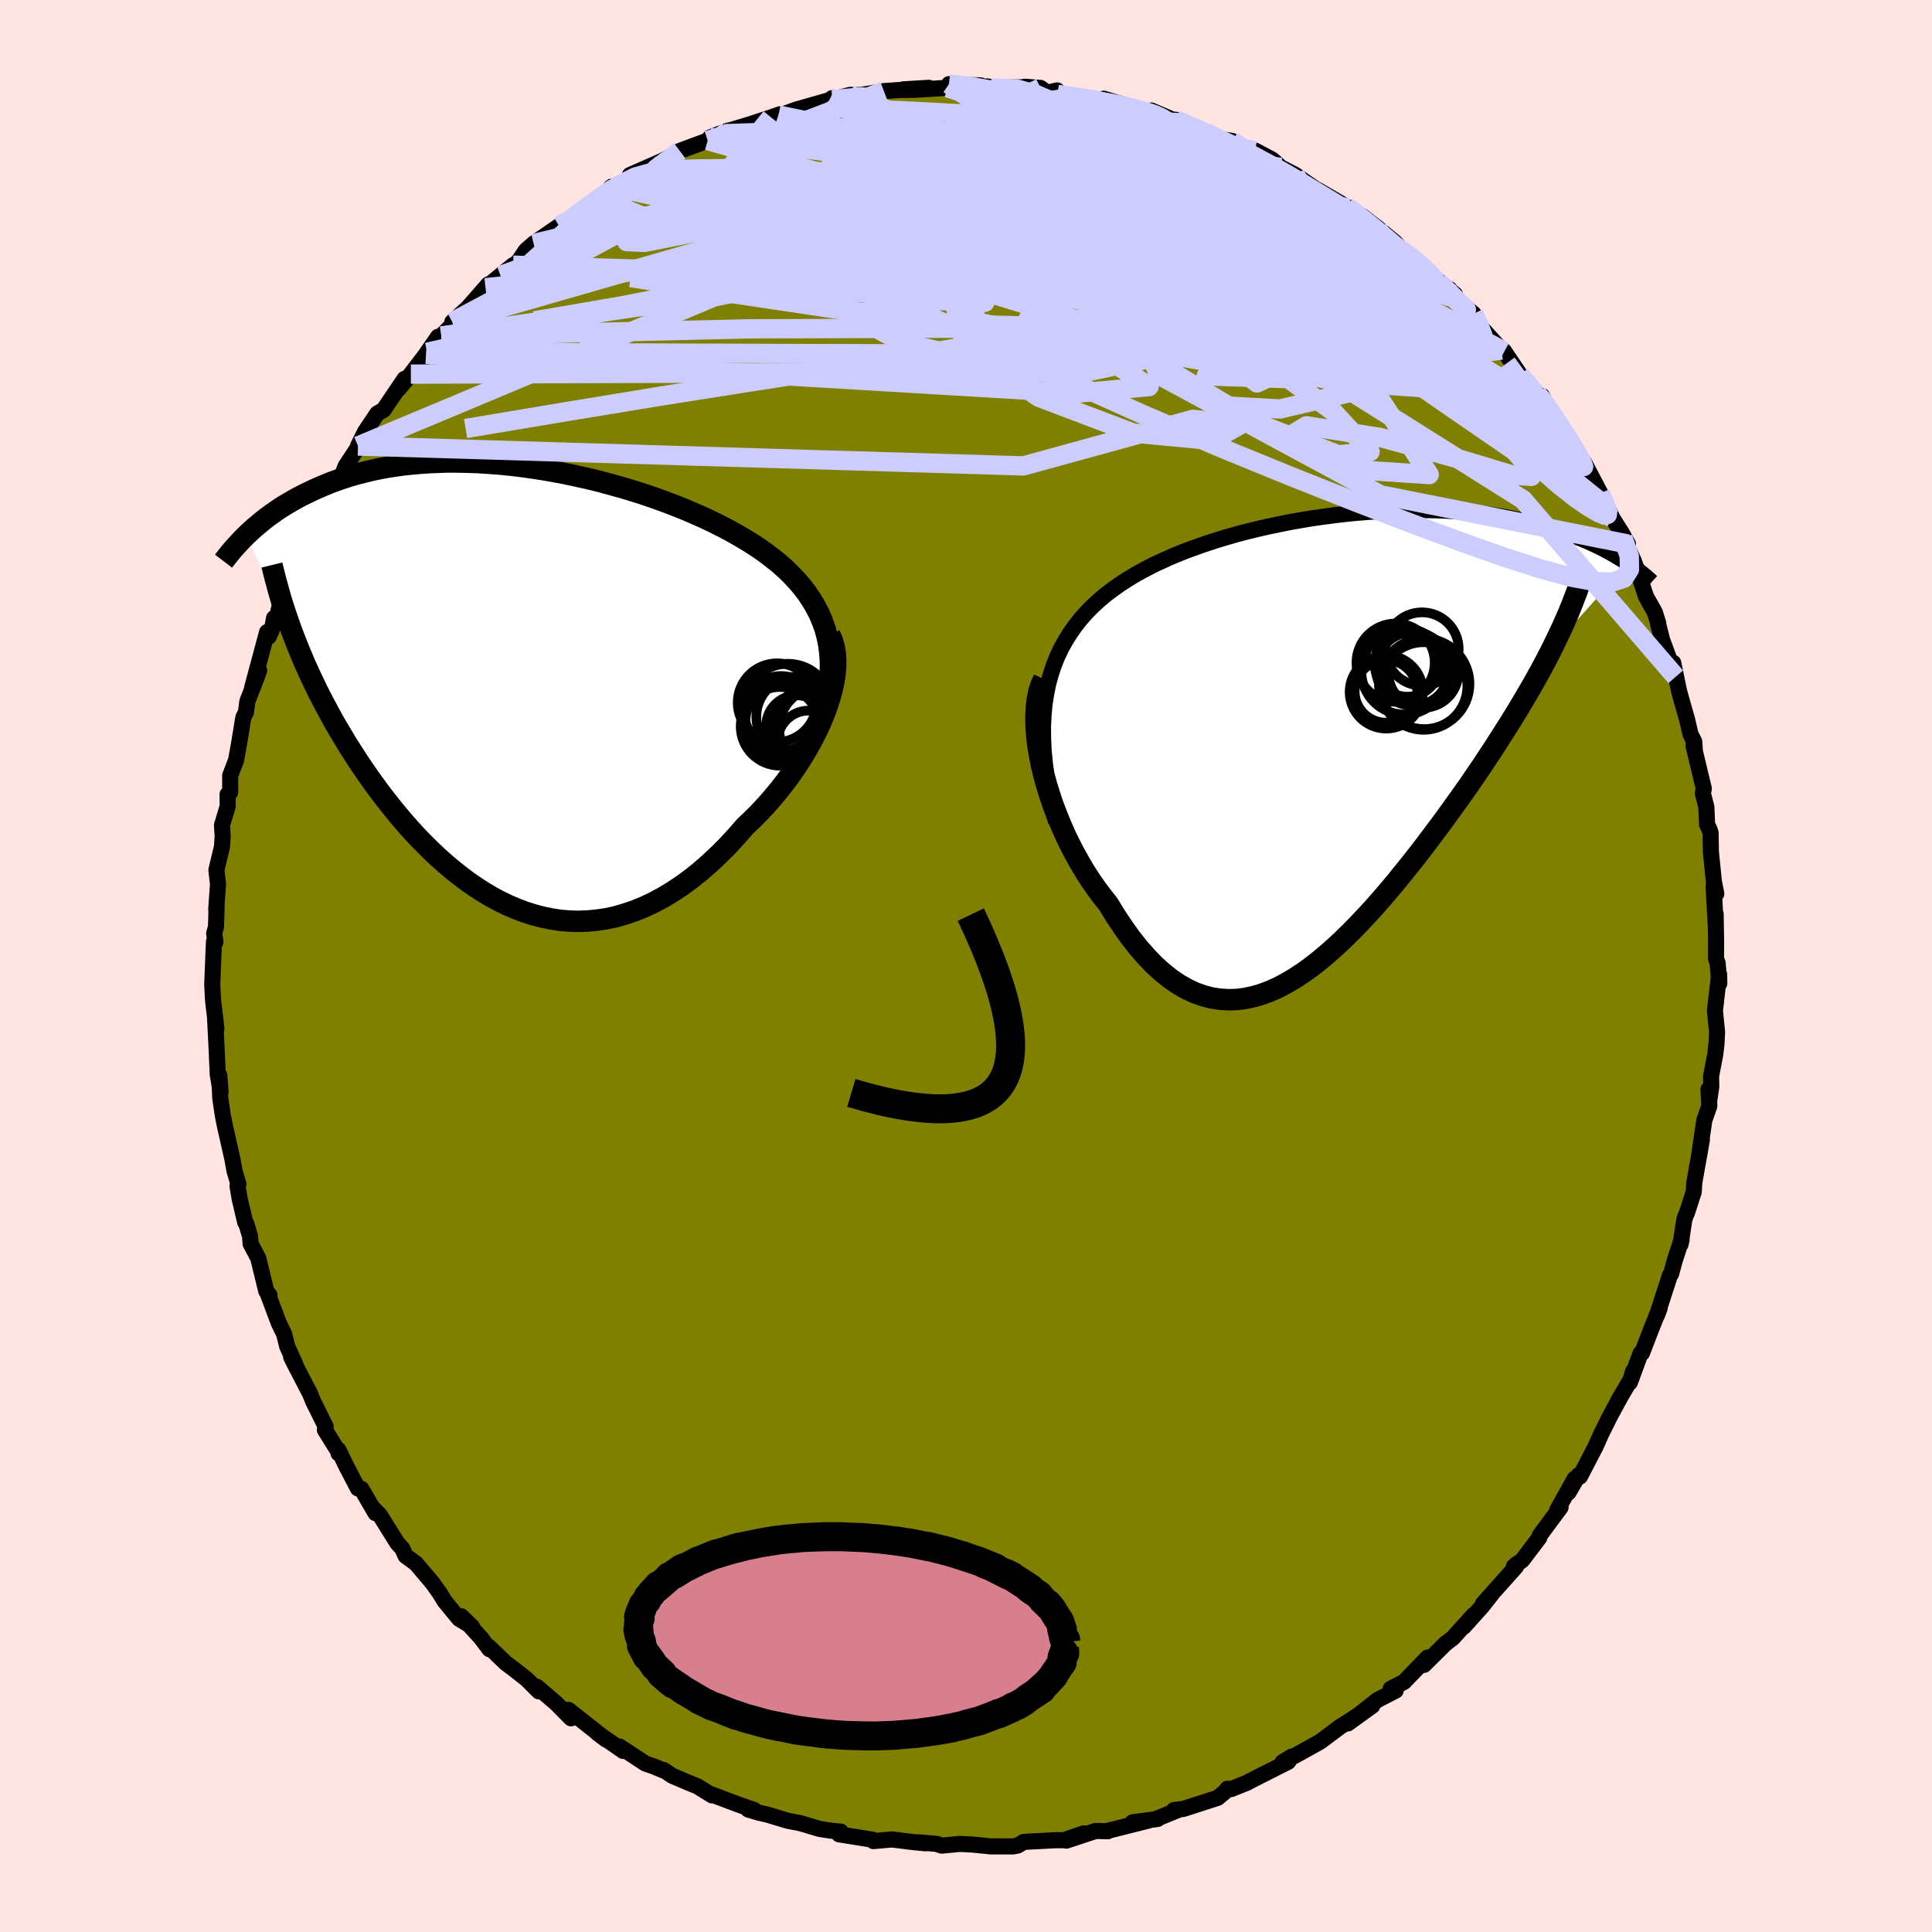 <svg xmlns="http://www.w3.org/2000/svg" width="500" height="500" viewBox="-100 -100 200 200"><defs><clipPath id="c"><path d="m33.58-5.1-.22-.82-.28-.78-.32-.76-.38-.73-.42-.71-.46-.69-.5-.66-.55-.64-.58-.62-.62-.6-.65-.58-.69-.55-.71-.54-.75-.53-.77-.5-.87-.53-.91-.52-.94-.51-.97-.49-1-.48-1.03-.46-1.05-.45-1.07-.43-1.1-.42-1.11-.4-1.12-.38-1.14-.36-1.14-.34-1.16-.32-1.15-.31-1.16-.28-1.16-.26-1.15-.24-1.15-.22-1.15-.2-1.13-.17-1.13-.16-1.11-.13-1.1-.11-1.08-.08-1.07-.07-1.05-.04-1.02-.02-1.01-.01-.99.03-.96.04-.94.06-.92.08-.89.09-.86.12-.84.13-.82.15-.79.17-.76.18-.74.19-.71.2-.69.22-.67.23-.63.23-.62.25-.59.25-.58.26-.55.26-.53.26-.51.26-.49.27-.48.28-.46.27-.44.28-.42.28-.41.29-.4.29-.37.28-.37.29-.34.29-.34.28-.32.29-.31.28-.29.28 5.01 10.62.3.78.32.78.33.79.35.79.36.79.38.79.38.8.41.79.42.8.43.8.44.8.46.79.48.8.48.8.51.79.51.8.54.8.55.8.57.8.59.8.6.79.62.78.63.78.65.77.67.76.69.75.7.72.72.72.73.69.75.67.77.65.78.62.79.6.81.56.82.53.84.5.85.46.87.42.87.37.89.34.9.28.91.24.92.19.93.14.94.08.95.03.95-.04.96-.09.97-.14.97-.21.97-.28.98-.33.98-.4.98-.46.97-.52.98-.59.97-.64.97-.71.96-.77.95-.83.94-.88.94-.94.91-.99.9-1.03.74-.7.72-.72.7-.75.67-.77.66-.79.64-.82.61-.82.58-.85.55-.85.52-.87.49-.87.45-.88.42-.88.37-.87.33-.88"/></clipPath><clipPath id="b"><path d="m-30.87-4.71.21-1.02.27-.99.31-.93.36-.9.4-.85.45-.81.49-.78.52-.74.56-.71.6-.68.63-.64.67-.61.69-.59.73-.55.75-.53.83-.54.87-.52.91-.5.94-.48.97-.45.99-.44 1.03-.42 1.05-.39 1.07-.38 1.09-.36 1.1-.34 1.12-.32 1.13-.3 1.14-.28 1.14-.26 1.15-.24 1.15-.23 1.15-.2 1.15-.19 1.14-.16 1.14-.15 1.12-.13 1.12-.11 1.11-.09 1.09-.08 1.07-.05 1.06-.04 1.04-.03h1.02l1 .01.98.02.96.04.93.06.91.07.89.08.86.09.83.11.81.12.79.13.76.14.73.15.71.16.69.16.66.17.63.18.62.18.59.19.57.19.56.19.53.2.51.19.5.2.48.2.46.21.44.2.43.21.41.21.39.21.39.21.36.21.35.21.34.2.32.21.31.21-7.82 8.72-.38.75-.39.75-.41.77-.43.77-.44.79-.46.79-.47.8-.48.81-.5.82-.52.84-.53.83-.54.85-.55.86-.57.86-.58.88-.6.88-.61.9-.63.9-.65.91-.66.92-.67.93-.69.93-.7.94-.71.94-.72.94-.74.94-.75.93-.75.93-.77.92-.78.91-.78.89-.8.87-.8.85-.81.83-.82.8-.82.77-.83.73-.83.7-.84.65-.84.6-.85.56-.85.5-.85.45-.85.38-.86.32-.86.25-.86.18-.86.11-.86.02-.86-.05-.86-.13-.85-.22-.86-.3-.85-.4-.85-.48-.84-.57-.84-.67-.83-.75-.82-.85-.82-.93-.81-1.02-.79-1.11-.79-1.18-.77-1.26-.62-.77-.6-.81-.59-.85-.57-.88-.54-.91-.53-.94-.5-.97-.48-.99-.45-1.02-.42-1.03-.4-1.04-.35-1.05-.33-1.06-.29-1.05-.25-1.05"/></clipPath><filter id="a"><feTurbulence baseFrequency=".05" numOctaves="3" result="noise" type="noise"/><feDisplacementMap in="SourceGraphic" in2="noise" scale="2"/></filter></defs><rect width="100%" height="100%" x="-100" y="-100" fill="#FFE4E1"/><path fill="olive" stroke="#000" stroke-linejoin="round" stroke-width="1.667" d="m77.81-.3.17 2.11-.02-.94-.43 3.76.22 2.21-.06 1.22-.13 1.11-.43 2.24.02 1.09-.22 1.52-.07-1.25.09 1.72-.52 1.49-.55 3.73.3-1.73-.79 4.47-.05.92-.71 2.19-.13.27-.14.43-.39 2.55.11-.5-.71 2.17-.37 1.37-.13.17-1.34 4.14.28-.75-.78 1.93-1.05 2.72-.15.04-1.11 3.02.34-1.17-.15.68-1.41 2.4.15-.23-.98 1.8-.9 1.81-.6 1.34-1.61 3.1-.15-.14-1.04 1.79.63-1.41-1.81 3.26.36-.31-2.17 2.93-.04.22-1.75 2.31-.88.67.27-.25-.05.27-3.42 3.83 1-1.11-1.06 1.35-1.93 2.15 1.03-1.23-2.17 2.4-.73.55-2.24 2.22.79-.83-.42.07-2.44 2.52-1.38.71.52.19-1.9.98-3.05 2.42 2.53-1.83-2.52 1.67-.78.48-2.04 1.53-.54.31-1.89 1.05-1.52.8.94-.58-.36.54-4.04 2.04-.15.1-1.69.68-.41-.03-.28.34-.72.6-3.56 1.15-.96.11.3.05-2.07.84.06.04-2.58.34 1.62-.17-4.21 1.06.03.04-1.27-.03-3.03 1 1.8-.75-2.08.71h-.87l-3.26.17-.62.38-.5.09H2.57l-1.84-.19-1.37-.07-1.87.18-.53-.18-1.99-.17.84.11-1.22-.12.08.01-2.34-.29-1.92.17-.1-.15-3.45-.55.17-.28-1.11-.11-1.08-.17-1.97-.59-1.34-.26-2.12-.64-.85-.19-1.11-.33.62.05-1.45-.5-3.2-1.2.3.19-1.54-.95-.94-.38-1.64-.7-.92-.61v.06l-1-.42-.87-.3-2.68-1.76.38.46-2.65-1.84.88.66-3.9-3.08.1.23.17.65-1.52-1.54-2.02-1.73.21.48-1.27-1.27-1.3-1.02-.84-.63-1.78-1.71.07.26-.86-1.15-2.05-2.25 1.11 1.07-1.34-.82-1.48-1.8-.52-.85-.75-1.05-1.72-2.03-1.06-.77-.34-.76-.52-.57-1.81-2.9-.69-.7.24.5-1.46-2.52-.36-.04-1.21-2.32-.81-1.67.01.36.04-.1-1.45-2.33.09-.33-1.29-2.6-.34-.83-1.71-3.29-.24-.5.44.78-.85-1.88-.32-1.28-.55-1.13-1.13-3.01.17.13-.34-.44-.83-3.4-.79-1.49-.05-.76-.4-1.33-.11-.14-.56-2.37-.23-1.37.09-.21-.4-1.35-.24-1.32-.74-3.26-.23-1.14-.27-1.84-.1-2.36.13 1.7-.29-1.8-.13-2.91-.16-3.17.15 1.36-.33-2.79-.04-.61-.06-1.15.18-4.45.15.04-.13-.89.19-.68.06-2.08-.04.3.19-2.65-.17-1.45.58-2.42.07-1.09-.07-1.14.59-1.95-.01-1.24.27-.21v-1.74l.61-1.59.32-1.79.43-2.63.27-.53.15-1.15.95-2.43.27-.76-.74 1.83 1.56-5.8.17.47.33-.73.22-1.19.27-.04.84-3.2.6-1.06.64-.82.79-2.28.69-1.46.48-.99.09-.41.46-1.03.42-.87 1.54-2.03.58-1.52 1.48-2.25.32-.65-.51.8.73-1.48 1.27-1.89.65-.37 2.17-3.21-.64 1.07 1.29-1.56 1.57-2.05.13-.21 1.12-1.61.33-.08 1.11-1.12.03-.33 1.63-1.49 2.09-2.39-.28.34 2.86-2.34-1.32 1.07 1.84-1.42.8-1.18.8-.7.46-.33.56-.38 1.61-1.11 1.56-.8-.74.25 3.43-2.28 1.21-1.25.37-.1-.07.18 3.38-1.89-1.8.61 4.55-2-2.24 1.1 2.26-1.23.59-.37 2.89-1.07 2.12-1.04-1.87.72 1.31-.51 2.93-.89 2.07-.68.91-.32-.14.08.54-.1 1.28-.46 3.44-.98.31-.22.01.17 1.83-.5 1.09.02 2.41-.41 1.55-.11 1.52-.02-1.06-.05 2.65-.16-1.53.21 3.47-.21.14-.38 3.27.13-1.7.19 2.44-.08.64.15 3.37-.08-.16-.04 1.61.12.69.5 1.03-.24.05.43 1.81.21 2.15.35 2.07.58-1.25-.71 3.63 1.1-.69.07 2.54.33-.55-.28 2.94 1.26-.42-.3 3.14 1.34 1.37.6.43.11.9.14 1.03.86 1.36.14 1.75.93.4.35.5.46 1.5.77 2.26 1.57h.07l2.15 1.25 1.07.64-.06-.1-.12.01 1.63.95 1.53 1.19 1.81 1.49.64.8 1.31.86-.01-.04 2.3 2.19 1.96 1.58-1.22-.66.64.1.57.96 1.92 1.59-.04.5 2.95 3.26.28.15v.04l-.04-.1 1.67 2.48 1.76 1.98L60.19-58l-.56-1.01.01.79 2.36 2.9.39.57.45.88-.05-.05 1.25 1.89 1.69 3.21-.06-.12 1.27 2.62-.91-1.45 1.85 2.93.65 1.16-.53-.64L69.1-42l.6 1.66.7 2.11.92 1.64.34 1.1-.04-.04.44 1.76 1.41 3.83-.7-1.62.44.17.62 2.99.82 2.9L75-24l.39.78.06.99-.14-.58 1.07 4.45-.1.49.36 1.41.08 1.83.2.39.16.45.03 1.98.31 3.05.25 1.28-.28-.8.21 3.86v-.97l.05 2.84-.01 1.8.17.45.17 2.11" filter="url(#a)"/><path fill="#fff" d="m-30.87-4.71.21-1.02.27-.99.31-.93.36-.9.4-.85.45-.81.49-.78.52-.74.56-.71.6-.68.63-.64.67-.61.69-.59.73-.55.75-.53.83-.54.87-.52.91-.5.94-.48.97-.45.99-.44 1.03-.42 1.05-.39 1.07-.38 1.09-.36 1.1-.34 1.12-.32 1.13-.3 1.14-.28 1.14-.26 1.15-.24 1.15-.23 1.15-.2 1.15-.19 1.14-.16 1.14-.15 1.12-.13 1.12-.11 1.11-.09 1.09-.08 1.07-.05 1.06-.04 1.04-.03h1.02l1 .01.98.02.96.04.93.06.91.07.89.08.86.09.83.11.81.12.79.13.76.14.73.15.71.16.69.16.66.17.63.18.62.18.59.19.57.19.56.19.53.2.51.19.5.2.48.2.46.21.44.2.43.21.41.21.39.21.39.21.36.21.35.21.34.2.32.21.31.21-7.82 8.72-.38.75-.39.75-.41.77-.43.77-.44.79-.46.79-.47.8-.48.81-.5.82-.52.84-.53.83-.54.85-.55.86-.57.86-.58.88-.6.88-.61.9-.63.9-.65.91-.66.92-.67.93-.69.93-.7.94-.71.94-.72.94-.74.94-.75.93-.75.93-.77.92-.78.91-.78.89-.8.87-.8.85-.81.83-.82.8-.82.77-.83.73-.83.7-.84.65-.84.6-.85.56-.85.5-.85.45-.85.38-.86.32-.86.25-.86.18-.86.11-.86.02-.86-.05-.86-.13-.85-.22-.86-.3-.85-.4-.85-.48-.84-.57-.84-.67-.83-.75-.82-.85-.82-.93-.81-1.02-.79-1.11-.79-1.18-.77-1.26-.62-.77-.6-.81-.59-.85-.57-.88-.54-.91-.53-.94-.5-.97-.48-.99-.45-1.02-.42-1.03-.4-1.04-.35-1.05-.33-1.06-.29-1.05-.25-1.05" filter="url(#a)" transform="translate(39.17 -23.48)"/><path fill="#fff" d="m33.58-5.1-.22-.82-.28-.78-.32-.76-.38-.73-.42-.71-.46-.69-.5-.66-.55-.64-.58-.62-.62-.6-.65-.58-.69-.55-.71-.54-.75-.53-.77-.5-.87-.53-.91-.52-.94-.51-.97-.49-1-.48-1.03-.46-1.05-.45-1.07-.43-1.1-.42-1.11-.4-1.12-.38-1.14-.36-1.14-.34-1.16-.32-1.15-.31-1.16-.28-1.16-.26-1.15-.24-1.15-.22-1.15-.2-1.13-.17-1.13-.16-1.11-.13-1.1-.11-1.08-.08-1.07-.07-1.05-.04-1.02-.02-1.01-.01-.99.03-.96.04-.94.06-.92.08-.89.09-.86.12-.84.13-.82.15-.79.17-.76.18-.74.19-.71.2-.69.22-.67.23-.63.23-.62.25-.59.25-.58.26-.55.26-.53.26-.51.26-.49.27-.48.28-.46.27-.44.28-.42.28-.41.29-.4.29-.37.28-.37.29-.34.29-.34.28-.32.29-.31.28-.29.28 5.01 10.62.3.78.32.78.33.79.35.79.36.79.38.79.38.8.41.79.42.8.43.8.44.8.46.79.48.8.48.8.51.79.51.8.54.8.55.8.57.8.59.8.6.79.62.78.63.78.65.77.67.76.69.75.7.72.72.72.73.69.75.67.77.65.78.62.79.6.81.56.82.53.84.5.85.46.87.42.87.37.89.34.9.28.91.24.92.19.93.14.94.08.95.03.95-.04.96-.09.97-.14.97-.21.97-.28.98-.33.98-.4.98-.46.97-.52.98-.59.97-.64.97-.71.96-.77.95-.83.94-.88.94-.94.91-.99.9-1.03.74-.7.72-.72.7-.75.67-.77.66-.79.64-.82.61-.82.58-.85.55-.85.52-.87.49-.87.45-.88.42-.88.37-.87.33-.88" filter="url(#a)" transform="translate(-47.95 -28.98)"/><g fill="none" stroke="#000" transform="translate(39.17 -23.48)"><path stroke-linejoin="round" stroke-width="1.667" d="m-29.84 8.6-.39-1.62-.33-1.54-.25-1.48-.19-1.41-.13-1.35-.06-1.29-.01-1.24.06-1.18.1-1.12.17-1.08.21-1.02.27-.99.31-.93.36-.9.4-.85.45-.81.49-.78.52-.74.56-.71.6-.68.63-.64.67-.61.69-.59.73-.55.75-.53.83-.54.87-.52.91-.5.94-.48.97-.45.99-.44 1.03-.42 1.05-.39 1.07-.38 1.09-.36 1.1-.34 1.12-.32 1.13-.3 1.14-.28 1.14-.26 1.15-.24 1.15-.23 1.15-.2 1.15-.19 1.14-.16 1.14-.15 1.12-.13 1.12-.11 1.11-.09 1.09-.08 1.07-.05 1.06-.04 1.04-.03h1.02l1 .01.98.02.96.04.93.06.91.07.89.08.86.09.83.11.81.12.79.13.76.14.73.15.71.16.69.16.66.17.63.18.62.18.59.19.57.19.56.19.53.2.51.19.5.2.48.2.46.21.44.2.43.21.41.21.39.21.39.21.36.21.35.21.34.2.32.21.31.21.3.2.28.2.28.2.26.2.25.2.24.19.22.19.22.19.21.18.2.18" filter="url(#a)"/><path stroke-linejoin="round" stroke-width="2.222" d="m-31.12-6.23-.29.64-.23.72-.15.79-.1.84-.04.9.01.93.07.97.11 1 .17 1.03.2 1.04.25 1.05.29 1.05.33 1.06.35 1.05.4 1.04.42 1.03.45 1.02.48.99.5.97.53.94.54.91.57.88.59.85.6.81.62.77.77 1.26.79 1.18.79 1.11.81 1.02.82.93.82.85.83.75.84.67.84.57.85.48.85.4.86.3.85.22.86.13.86.05.86-.02.86-.11.86-.18.86-.25.86-.32.85-.38.85-.45.85-.5.85-.56.84-.6.84-.65.83-.7.83-.73.82-.77.82-.8.81-.83.8-.85.8-.87.78-.89.78-.91.77-.92.75-.93.75-.93.74-.94.72-.94.71-.94.7-.94.69-.93.67-.93.66-.92.65-.91.63-.9.61-.9.6-.88.58-.88.57-.86.55-.86.54-.85.53-.83.52-.84.5-.82.48-.81.47-.8.46-.79.44-.79.43-.77.41-.77.39-.75.38-.75.36-.74.35-.73.34-.72.31-.71.31-.7.28-.7.27-.69.26-.68.24-.67.23-.66" filter="url(#a)"/><circle cx="4.307" cy="-4.95" r="3.24" clip-path="url(#b)" filter="url(#a)"/><circle cx="8.037" cy="-9.335" r="3.796" clip-path="url(#b)" filter="url(#a)"/><circle cx="8.197" cy="-5.505" r="4.534" clip-path="url(#b)" filter="url(#a)"/><circle cx="6.527" cy="-7.785" r="3.388" clip-path="url(#b)" filter="url(#a)"/><circle cx="4.332" cy="-4.885" r="3.788" clip-path="url(#b)" filter="url(#a)"/><circle cx="8.262" cy="-5.73" r="4.686" clip-path="url(#b)" filter="url(#a)"/><circle cx="6.212" cy="-7.01" r="4.454" clip-path="url(#b)" filter="url(#a)"/><circle cx="7.097" cy="-7.28" r="3.814" clip-path="url(#b)" filter="url(#a)"/><circle cx="5.302" cy="-7.92" r="4.052" clip-path="url(#b)" filter="url(#a)"/><circle cx="8.172" cy="-6.88" r="3.624" clip-path="url(#b)" filter="url(#a)"/></g><g fill="none" stroke="#000" transform="translate(-47.95 -28.98)"><path stroke-linejoin="round" stroke-width="2.222" d="m32.46 4.79.42-1.16.35-1.11.27-1.08.2-1.03.14-1 .07-.97.01-.93-.06-.9-.11-.87-.17-.84-.22-.82-.28-.78-.32-.76-.38-.73-.42-.71-.46-.69-.5-.66-.55-.64-.58-.62-.62-.6-.65-.58-.69-.55-.71-.54-.75-.53-.77-.5-.87-.53-.91-.52-.94-.51-.97-.49-1-.48-1.03-.46-1.05-.45-1.07-.43-1.1-.42-1.11-.4-1.12-.38-1.14-.36-1.14-.34-1.16-.32-1.15-.31-1.16-.28-1.16-.26-1.15-.24-1.15-.22-1.15-.2-1.13-.17-1.13-.16-1.11-.13-1.1-.11-1.08-.08-1.07-.07-1.05-.04-1.02-.02-1.01-.01-.99.03-.96.04-.94.06-.92.08-.89.09-.86.12-.84.13-.82.15-.79.17-.76.18-.74.19-.71.2-.69.22-.67.23-.63.23-.62.25-.59.25-.58.26-.55.26-.53.26-.51.26-.49.27-.48.28-.46.27-.44.28-.42.28-.41.29-.4.29-.37.28-.37.29-.34.29-.34.28-.32.29-.31.28-.29.28-.28.28-.27.28-.26.28-.25.27-.24.27-.22.26-.22.26-.2.26-.2.25-.19.25" filter="url(#a)"/><path stroke-linejoin="round" stroke-width="2.222" d="m33.84-5.33.26.58.19.64.12.68.05.73-.01.75-.07.79-.13.81-.19.83-.23.85-.29.86-.33.88-.37.87-.42.88-.45.88-.49.87-.52.87-.55.85-.58.85-.61.82-.64.82-.66.79-.67.77-.7.75-.72.72-.74.7-.9 1.03-.91.99-.94.94-.94.88-.95.83-.96.77-.97.71-.97.64-.98.59-.97.52-.98.46-.98.4-.98.33-.97.28-.97.21-.97.14-.96.09-.95.04-.95-.03-.94-.08-.93-.14-.92-.19-.91-.24-.9-.28-.89-.34-.87-.37-.87-.42-.85-.46-.84-.5-.82-.53-.81-.56-.79-.6-.78-.62-.77-.65-.75-.67-.73-.69-.72-.72-.7-.72-.69-.75-.67-.76-.65-.77-.63-.78-.62-.78-.6-.79-.59-.8-.57-.8-.55-.8-.54-.8-.51-.8-.51-.79-.48-.8-.48-.8-.46-.79-.44-.8-.43-.8-.42-.8-.41-.79-.38-.8-.38-.79-.36-.79-.35-.79-.33-.79-.32-.78-.3-.78-.3-.77-.27-.77-.27-.77-.25-.76-.24-.76-.22-.75-.21-.76-.2-.74-.19-.74-.18-.74" filter="url(#a)"/><circle cx="30.401" cy="3.189" r="4.158" clip-path="url(#c)" filter="url(#a)"/><circle cx="32.896" cy="4.394" r="4.292" clip-path="url(#c)" filter="url(#a)"/><circle cx="28.841" cy="3.634" r="3.724" clip-path="url(#c)" filter="url(#a)"/><circle cx="28.701" cy="4.169" r="4.074" clip-path="url(#c)" filter="url(#a)"/><circle cx="30.446" cy="4.149" r="3.188" clip-path="url(#c)" filter="url(#a)"/><circle cx="28.391" cy="1.719" r="4.074" clip-path="url(#c)" filter="url(#a)"/><circle cx="29.501" cy="2.304" r="4.612" clip-path="url(#c)" filter="url(#a)"/><circle cx="28.811" cy="2.834" r="3.876" clip-path="url(#c)" filter="url(#a)"/><circle cx="31.656" cy="5.749" r="3.208" clip-path="url(#c)" filter="url(#a)"/><circle cx="32.821" cy="4.349" r="4.728" clip-path="url(#c)" filter="url(#a)"/></g><g fill="none" stroke="#CCF" stroke-linejoin="round" stroke-width="2"><path d="m17.89-88.68.29.2 1.13.42 1.47.64 1.71.86 1.89 1.01 1.97 1.1 1.99 1.14 1.96 1.17 1.94 1.18 1.93 1.21 1.9 1.23 1.88 1.25 1.84 1.24 1.77 1.23 1.68 1.17 1.59 1.09 1.46 1 1.3.87 1.08.71.8.47.48.19.2-.1-.02-.28" filter="url(#a)"/><path d="m39.64-78.44.12.08.7.54 1.18.93 1.42 1.17 1.46 1.24 1.4 1.22 1.3 1.15 1.18 1.06 1.05.95.87.79.67.62.45.42.26.24.1.08-.05-.05-.2-.2-.4-.39-.76-.77-1.45-1.44" filter="url(#a)"/><path d="m45.07-74.1.97.68.92.77.84.78.57.59.28.38.08.25-.06.2-.18.18-.38.07-.65-.1-1.01-.36-1.41-.63-1.8-.9-2.18-1.15-2.57-1.39-2.98-1.69-3.45-2.01-3.93-2.34-4.36-2.62-4.75-2.88m-45.76.82 1.25-.41 1.3.07 2.2.17 2.92.25 3.34.41 3.6.62 3.83.8 4.12.96 4.46 1.07 4.76 1.18 5 1.31 5.17 1.41 5.29 1.49 5.42 1.54 5.54 1.6 5.67 1.76 5.69 1.9 5.36 1.73" filter="url(#a)"/><path d="m39.64-78.44-.09.03.07.41.13.73-.05.93-.43.99-.88.99-1.39.98-1.91.96-2.45.96-3.01.94-3.58.93-4.13.95-4.63.99-5.15 1.08-5.67 1.16L.2-64.19l-6.92 1.24-7.61 1.25-8.31 1.29-9 1.42-9.71 1.6-10.45 1.75m110.92-3.57.58.63.37.53.57.86.69 1.04.67 1.02.6.93.51.85.42.74.29.58.12.33-.09.01-.34-.37-.6-.76-.88-1.19-1.13-1.55-1.32-1.85-1.53-2.15-2.07-2.84M24.85-86.26l.91.43.47.35.23.4.01.5-.29.57-.65.66-1.06.74-1.46.81-1.87.87-2.31.91-2.8.93-3.33.92-3.91.92-4.49.95-5.08.99-5.65 1.1-6.25 1.26-6.91 1.42-7.66 1.56-8.39 1.63-9.01 1.55" filter="url(#a)"/><path d="m-1.76-91.29 1.94.18 1.36.25 1.71.31 2.06.36 2.23.41 2.27.47 2.23.54 2.21.6 2.21.64 2.22.67 2.2.64 2.08.58 1.87.48 1.6.36 1.34.26 1.13.21.87.1" filter="url(#a)"/><path d="m9.48-90.21 1.81.26 1.67.27 1.38.25 1.16.22 1.01.23.88.22.73.2.54.19.34.17.11.14-.18.08-.51-.01-.91-.12-1.36-.23-1.87-.34-2.46-.42-3.14-.5-3.94-.63M-42.13-76.6l1.05-.61 1.06-.77 1.17-.87 1.07-.78.9-.6.74-.45.62-.33.49-.2.35-.08.19.06.02.19-.18.36-.43.56-.73.79-1.05 1.04-1.36 1.28-1.65 1.5-1.97 1.72-2.35 1.98-2.8 2.3-3.33 2.72-3.9 3.25m111.58 2.35 1.15 1.37.19.5-.42.1-.83-.03-1.24-.18-1.74-.42-2.31-.74-2.89-1.06-3.5-1.37-4.17-1.72-4.88-2.14-5.62-2.66-6.32-3.18-7-3.7-7.73-4.21-8.66-4.74" filter="url(#a)"/><path d="m17.89-88.68.15.12.73.18.78.26.74.34.62.39.41.37.09.32-.27.27-.67.21-1.07.17-1.46.14-1.87.13-2.31.11-2.77.09-3.25.07-3.72.01-4.18-.08-4.72-.2-5.49-.26-6.65-.21" filter="url(#a)"/><path d="m2.89-90.9 2.4.12 1.92.54 2.08.89 2.38 1.18 2.72 1.42 3.11 1.65 3.47 1.85 3.74 2 3.92 2.12 4 2.23 4.05 2.32 4.03 2.38 3.92 2.3 3.7 2.07 3.55 1.89" filter="url(#a)"/><path d="m-36.37-80.6 2.16-1.09 1.75-.48 2.01-.23 2.39-.11 2.8-.03 3.21.02 3.53.11 3.78.2 4.01.32 4.21.39 4.4.45 4.53.49 4.62.54 4.7.62 4.79.72 4.92.79 4.98.8 4.87.75 4.68.67 4.58.73" filter="url(#a)"/><path d="m65.67-48.94.59 1.36.16.55-.03.3-.3.05-.63-.26-.98-.57-1.37-.94-1.81-1.43-2.3-2.04-2.84-2.72-3.38-3.39-3.96-4.06-4.59-4.76-5.26-5.53-5.9-6.33" filter="url(#a)"/><path d="m-24.62-86.49-.4.33 1.53-.05 2.45-.08 2.77.06 2.91.25 3.07.42 3.34.53 3.64.61 3.91.68 4.12.78L7-82.1l4.39.92 4.48.95 4.55.97 4.59 1.04 4.62 1.16 4.64 1.31 4.57 1.32 4.18.99" filter="url(#a)"/><path d="m27.55-85.41.93.62.66.48.2.44-.3.44-.77.44-1.25.44-1.8.42-2.42.35-3.13.24-3.91.13-4.74.05-5.57.02-6.31.01-7.01-.02-7.77-.09-8.66-.25M68-44.32l.66 1.88.02 1.39-.58.91-1.2.4-1.83-.06-2.46-.46-3.09-.84-3.75-1.2-4.43-1.57-5.12-1.9L40.41-48l-6.53-2.58-7.32-2.99-8.15-3.48-8.96-4.02-9.72-4.52-10.45-4.99-11.2-5.48" filter="url(#a)"/><path d="m21.71-87.6 2.42 1.05 1.68.76 1.41.66 1.4.68 1.48.76 1.54.83 1.54.87 1.5.88 1.41.86 1.3.79 1.15.7.94.54.64.34.3.1-.04-.11-.26-.22-.31-.22-.36-.22m13.09 11.03.52 1.08.43 1.12-.26.69-.88.45-1.36.39-1.81.37-2.34.28-2.95.12-3.61-.04-4.28-.19-4.97-.3-5.66-.39-6.4-.51-7.12-.64-7.84-.79-8.57-.97-9.28-1.21-10.04-1.5-10.84-1.71m44.2-18.94 1.77.25 1.54.25 1.17.22.86.19.65.19.43.18.22.19v.19l-.24.2-.51.19-.84.17-1.27.11-1.77.05-2.35-.02-2.92-.08-3.44-.13-3.91-.19-4.41-.24-5.18-.21" filter="url(#a)"/><path d="m55.45-63.76-21.67 2.67-16.16-2.74-3.27-4.14-3.5-3.15-7.11-1.83-6.91-.94-2.48-.36 3.03.19 6.4.7 6.27.9 3.33.54-.27-.27-2.47-.98-2.56-.94-1.63-.04-1.73 1.13L.8-71.47l-6.89.63-7.27-1.16-1.68-2.45 11.06-1.75 28.14 3.09L62-55.32" filter="url(#a)"/><path d="m-19.41-88.09 46.25 16.32 15.45 7.34-.43.37-7.44-1.73-10.01-2.1-9.47-2.67-6.08-3.51-.87-3.69 3.83-2.63 5.58-.67 3.59 1.28-1.4 2.52-9.74 2.59-24.94 1.8-40.68 9.34" filter="url(#a)"/><path d="m-55.77-63.53 70.79.23 18.17.06-7.69-3.93-11.86-5.61-4.48-4.33 3.7-1.95 6.8-.37 4.79-.11 1.1-.46-1.11-.43-1.94.32-4.85 1.49L3.6-75.51l-29.71 6.26-36.83 15.42" filter="url(#a)"/><path d="M50.63-69.51-5-76.1l-15.35-.96 4.41 1.3 11.19 2.12L5.42-72.1l4.88-.09-1.91-1.54L.8-75.58-9-76.87l-7.4-.82-1.16-.81 6.59-.37 13.09 1.74 15.68 5.3 9.69 7.16-14.95 3.16-70.01.24" filter="url(#a)"/><path d="m68.53-43.68-25.62-5.09-22.97-12.41-2.99-7.8 4.62-2.68 3.73-.06 2.17.91 2.99 1.54 5.07 2.24 5.99 2.63 3.81 2.1-2 .08-9.53-3.37-12.54-6.25.93-2.06 40.2 19.15" filter="url(#a)"/><path d="m-48.2-71.48 26.64-9.49 5.61-.91 6.2 2.28 8.45 3.12 6.85 2.02 2.71.08-.6-1.5-1.31-2.19-.05-2.06 1.43-1.48 1.76-.72.78.16-.52 1.25-.68 2.72 1.12 4.5 4.22 5.97 6.48 5.99 6.31 3.78 5.3.3 7.49-1.76 9.74-2.57-7.11-14.4" filter="url(#a)"/><path d="m7.71-90.9-12.12 5.8 16.28 5.3 17.57 5.82 11.18 4.18 4.52 2.12-1.07.62-5.87-.36-9.61-1.1-11.45-1.67-10.89-2.14L-2-74.89l-4.64-2.87-1.33-2.97.64-2.69.99-1.96.22-.81-.52.49.26 1.59 3.83 2.14 10.34 2.52 17.53 4.07 20.15 7.36 9.98 4.26" filter="url(#a)"/><path d="m-20.18-87.85-5.08 6.26 5.06 3.42 5.23 1.74 3.57-.29 3.03-.81 5.25.03 8.41.89 9.43.81 6.98-.32 2.49-1.82-1.39-2.81-2.97-2.75-2.62-1.64-2 .24-2.84 2.89-10.72 6.16-51.39 5.64" filter="url(#a)"/><path d="m-54.32-65.22 31.85-.74 32.05-.1 8.35-2.08-8.71-2.54-13.36-2.23-10.05-1.79-5.01-1.37-1.79-.93-.3-.51 1.15-.33 2.81-.64 2.67-1.31-1.19-1.76-5.8-1.48-2.3-1.69 15.45-5.85" filter="url(#a)"/><path d="m-37.88-79.43 7.84 3.25 14.98-.61 1.14 1.63-6.17 1.4-3.86-.75 2.12-2.24 7.13-1.75 9.94.12 10.58 1.94 8.91 2.73 5.29 2.59 1.75 2.32.81 2.23 1.37 1.19-4.58-2.09-25.27-4.89-48.42 7.14" filter="url(#a)"/><path d="m26.22-85.66 8.48 11.35-4.97-.03 1.96 2.6 4.82 2.99 2.21.93-1.77-.99-4.71-1.89-6.35-2.27-7.21-2.63-7.24-2.83-5.78-2.44-2.4-1.18 2.31.78 6.41 2.91 7.28 4.45 2.79 4.21-6.61 1.04L.71-73.39l-7.96-9.46 20.69-6.8" filter="url(#a)"/><path d="m-53.18-66.67 45.43-13.07 25.3-.34 12.36 3.52 3.84 4.38-.34 4.56-1.26 4.1-.94 2.65-1.08.51-2.15-1.57-3.49-2.97-4.12-3.53-3.56-3.5-1.94-3.2-.01-2.69 1.37-1.95 1.76-.84 1.56.63 1.78 2.32 3.16 3.7 5.1 3.93 5.79 2.46 4.27.4 4.12 1.49 22.26 17.91" filter="url(#a)"/><path d="m34.09-81.9 7.38 12.03-9.43-5.83-6.52-5.08-2.39-1.96-1.02-.05-2.61.6-5.62.64-7.84.79-7.81 1.25-5.77 1.8-3.23 1.89-1.57 1.33-.93.55-.14.35 1.74 1.03 3.85 1.63 2.72.27-5.39-3.22-16.51-4.7-9.67-2.1" filter="url(#a)"/><path d="m2.25-91.05 14.76 8.69-8.02 7.43-11.48 2.88-.92.53 8.27.72 9.62 1.86 4.91 2.51-1.05 2.13-4.54.82-4.5-.9-2.38-2.43-.21-3.12 1.92-2.33 7.01.89 17.06 7.4 24.97 15.7 15.8 18.33" filter="url(#a)"/><path d="m22.13-87.3-8.46-.41-9.58 2.29-9.72 2.85-7.75 1.16-3.55-.41.76-.4 4.12.95 6.66 2.7 8.24 3.94 7.83 3.98 3.96 2.28-3.43-1.15-11.1-4.89-14.03-5.77-13.64-.17-25.62 13.68" filter="url(#a)"/><path d="m-55.9-63.32 67.39 4.02 7.46-.68-5.18-3.45-1.24-4.94 4.48-4.05 7.95-1.33 8.36 1.44 5.85 2.8 1.57 2.48-2.57 1.3-5.1.33-6.04-.12-5.41-.06.33 1.18 16.42 3.92 21.26 1.47M-46.88-72.55-1-71.07l-3.35-5.66-10.91-2.53-9.18 1.01-4.22 1.92 2.02.66 7.04-1.06 9.2-1.89 8.49-1.37 6.14.08 3.43 1.51 1.14 2.02-.49 1.25-1.32-.17-1-1.1.79-.78 4.11.4 7.58 1.03 2.95-.96L-12-90.18" filter="url(#a)"/><path d="m39.64-78.44-42.19 7 3.01 1.75 1.5.98-4.87-.18-6.76-.69-5.99-.63-3.55-.46.77-.36 5.97-.27 9.54-.34 9.58-.91 6.61-2.07 3.01-3.25.72-3.27-.58-1.27-5.83 1.14-37.07-4.5" filter="url(#a)"/><path d="M59.12-59.21 18.14-77.57l-9.03-2.38 4.71 4.38 6.65 4.37.23 1.37-7.07-.67-9.33-.13-5.49 2.18L.22-64l7.32 5.13 9.77 3.7 8.2.77 2.96-1.67-4.99-.52-17.54 4.82-68.88-2.06" filter="url(#a)"/><path d="m-1.76-91.29 42.7 29.66 7.01 10.76-8.54-.57-6.26-3.21 2.1-1.27 7.65 1.21 8.18 2.24 5.46 1.64 1.98.15-.54-1.25L56.21-54l-2.81-2.64-5.55-3.78-11.29-5.73-19.11-7.05-24.92-5.58-22.03-1.56-3.49-2.15" filter="url(#a)"/><path d="m-14.15-89.63 47.87 23.36 10.22 5.59-8.38-2.38-12.68-2.22-9.8-.46-5.3-.01-1.61-.68.72-1.44 1.68-1.55 1.41-.95.4-.11-.41.44-.19.35 1.09-.36 2.56-1.38 3.07-2.32 2.14-2.85.38-2.88-.87-2.31-.06-.77 4.04 2.49 11.54 7.79 18.41 12.59 10.31 4.94" filter="url(#a)"/><path d="m-19.41-88.09 31.74 6.67 5.53 5.78-9.18 3.32-7.7 2.99-.09 2.6 6.18 1.37 8.91-.14 8.5-1.28 6.08-1.67 2.67-1.4-.71-.74-3.12-.12-4.07.07-3.73-.35-2.91-1.33-2.62-2.5-3.25-3.4-4.15-3.64-3.91-2.97-1.25-1.27 4.46 1.59 13.01 5.6 21.5 10.17 17.16 10.52" filter="url(#a)"/><path d="m-1.9-90.91 24.78 8.1 7.45 2.46 4.48 2.67 3.73 3.45 1.62 2.75-1.71.56-4.16-1.69-4.11-2.54-1.75-1.65 1.26.26 2.87 1.89 2.03 2.24-.92 1.14-4.33-.56-6.03-1.51-4.79-.78-1.19 1.23 2.64 2.75 4.6 1.76 3.57-2.26-3.7-8.33L2.25-91.05" filter="url(#a)"/><path d="M55.73-63.61 29.56-77.62l-9.28-.48-4.47 4.54-1.08 5.44.77 3.78-.18.84-3.16-2.15-5.87-4.09-6.86-4.44-6.42-3.32-5.37-1.4-3.54.53.13 1.95 5.47 2.71 9.53 2.77 8.06 1.49.32-1.84-9.05-5.47-34.86-4.02" filter="url(#a)"/><path d="m-44.76-74.78 12.78-3.11-3.14 2.9 1.86.08 6.18-1.23 7.6-.73 7.99.03 7.92.27 6.86.13 4.62-.12 1.65-.23-1.07-.18-2.44.04-1.7.39.87.7 3.91.59 5.56-.21 4.71-1.59 1.91-2.86-1.04-3.13-2.86-2.12-4.33-.58-7.13.29-7.16-.19 18.41-2.97" filter="url(#a)"/><path d="M64.04-52.03 32.37-72.36l-5.93-4.79-7.62-.5-9.19 1.35-6.49 2.15-3.08 2.3-1.72 1.98-2.08 1.29-2.11.48-.47-.18 2.28-.62 4.5-.95 4.78-1.18 3.03-1.14-.03-.66-3.58.04-7.37.27-10.59-.42-5.42-2.52 34.23-13.61" filter="url(#a)"/><path d="m39.46-78.53-24.52-1.95-14.73.17 1.05 1.49 6.08 2.64 4.04 2.25 1.11.94-.33-.37-.94-1.28-1.66-1.65-2.2-1.47-1.82-.75-.42.29L6.27-77l2.04 1.61 2.2 1.37 2.42.83 3.17.76 3.05 1.52-.86 2.51-9.64 2.2-16.57-.39-3.13-4.4 50.63-7.55" filter="url(#a)"/><path d="m29.94-84.41-15.77-2.58-9.67 2.28-3.11 3.63 1.24 3.4 2.29 2.11 1.89.58 1.13-.12.59.6 1.21 2.45 3.67 4.55 7.18 5.83 9.53 5.49 8.42 3.27 3.29-.32L38-57.41l-9.32-6.83-10.33-7.08-7.85-4.94-7.88-2.28-13.97-2.51-.65-9.13" filter="url(#a)"/><path d="m-32.48-82.78 45.62 12.32 13.35 3.79 5.95 2.06-2.06-.1L23-66.28l-6.99-1.63-3.16-.65-.09.62.01 1.57-2.26 1.82-4.86 1.28-6.21.1-5.86-1.29-4.44-2.4-2.7-2.82-.82-2.42 2.4-1.2 8.93.66 18.18 2.48 20.45 1.3-8.93-16.69" filter="url(#a)"/><path d="m-13.83-89.68 3.12-.29-2.37.78-2.26 1.87 1.29 3.53 5.52 5.01 7.44 5.15L5.11-70l3.32 1.12.81-1.25-.49-2.74-.9-3.16-1.1-2.85-1.23-2.19-1.25-1.53-1.23-1.06-1.5-.88-2.12-.92-2.4-.75-.88.17 4.21 2.46 14.09 6.62 26.49 12.73 26.01 17.91" filter="url(#a)"/><path d="m24.85-86.26-25.89-.26.69 4.14 5.46 6.83L7.86-71l2.02 1.17 4.48-.08 7.44.82 8.49 2.16 6.87 2.52 3.06 1.51-1.74-.2-6.17-1.75-8.88-2.47-9.09-2.25-6.92-1.29-3.75-.11-1.4.6-.73.2-.46-1.5 2.07-3.47 7.98-3.54 12.65-1.59-2.07-7.33" filter="url(#a)"/><path d="m44.43-74.9-8.74 14.18-10.82-.37 2.36-2.42 3.37-2.62-3.13-3.46-9.54-3.94-11.86-3.26-9.8-1.95-5.52-1.18-1.83-1.34-.01-1.74 1.34-1.2 4.67.92 9.43 4 5.98 4.43-37.07-10.6" filter="url(#a)"/><path d="m11.29-90 10.85 22.2-18.91-3.3-8.51-5.03 5.49-1.39 12.76 1.68 12.71 2.71 7.97 2.08 1.58.76-4.03-.49-7.47-1.24-8.3-1.51-6.97-1.37-4.23-.95-.89-.16 2.25 1.04 4.74 2.28 7.37 2.76 11.56 1.43 13.81-1.36 7.56.35" filter="url(#a)"/><path d="m45.07-74.1-53.6 3.02-3.97-3.2 2.99-3.28.35-1.74 1.11.73 5.49 3 9.65 3.93 10.66 3.23 8.04 1.5 3.37-.29-1.27-1.56-4.43-2.3-5.8-2.74-5.99-3.02-5.73-2.95-5.29-2.31-4.36-1.27-2.8-.35-1.24-.09-.44-.41 1.55-.04 11.59 3.03 43.72 10.12" filter="url(#a)"/><path d="m-36.37-80.6-10.46 9.41 2.58.18 10.13-1.1 13.73-.31 13.07.93 10.37 2.03 8.18 2.5 7.18 2.27 6.56 1.55 5.27.67 3.02-.1.24-.66-2.25-.98-3.67-1.18-3.51-1.35-2.36-1.42-3.08-1.75-8.75-3.31-12.08-5.85 21.94-9.21" filter="url(#a)"/><path d="m13.44-89.65-2.59-.29-2.55.45 3.35 3.03 8.97 5.78 10.25 6.66 7.23 5.32 2.21 3.02-2.7.97-6.28-.5-7.86-1.72-7.27-2.77-5.38-3.29-4.19-2.98-5.41-2.2-8.56-1.64L-18-81.28l-9.28-.97-4.79-.3 2.44-1.83" filter="url(#a)"/><path d="m39.64-78.44-35.9-6.21-17.26-.84-3.48.33 4.53.83 6.55 1.76 5.45 3.13 5.02 4.29 6.09 4.16 6 1.89 2.1-2.02-4.12-5.54L7.1-82.9l-4.46-3.61 4.04.24 25.91 3.6" filter="url(#a)"/></g><path fill="none" stroke="#000" stroke-linejoin="round" stroke-width="3" d="M-11.87 13.14Q12.86 20.535.495-5.32" filter="url(#a)"/><path fill="#D77F8C" stroke="#000" stroke-linejoin="round" stroke-width="3" d="m10.19 70.59.04.54-.26.51.16-.59-.19.51.02.53-.36.5-.2.31-.28.39-.2.3.19-.17-.77.85.4-.45-.69.74.14-.16-.9.8.53-.33-1.42.93-.31.26-.36.24-.41.24.35-.22-1.15.6.31-.21-.06.09-1.39.62.01-.06-.64.27-1.28.48-.19.06-1.22.31.37-.09-.88.25-1.03.22-.83.16.88-.14-1.72.29-1.31.18-.19.03-.63.08.13-.02-1.78.15-.77.06.91-.07-.73.06-1.41.05-.23.01h-1.36l.65.01-2.42-.06-.21-.01-.77-.05-1.83-.16 1.09.11-.44-.04-2.31-.29-.06-.01-.8-.11-.18-.04.41.07-.99-.19-1.71-.35.73.17-.65-.14-.84-.2-1.36-.38-.68-.18-1.08-.38.18.11-1.49-.6.66.27-.84-.35-.88-.31-1.3-.63-.36-.24.53.3-.83-.49-1.04-.61-.11-.1-.29-.19-.67-.46.1.16-.4-.37.12.16-.98-.85.17-.01-.84-.79-.33-.51.38.58-.76-1.11-.25-.32.19.38-.59-1.13.1.19-.1-.63-.25-.63.05-.02-.1-.22-.01-.22-.06-.12.12.09-.06-.63.01-.12.17-.52-.17-.12.08-.32.25-.61.03.09.1-.42.41-.49.1-.31.36-.38-.03-.02.76-.83-.26.35 1.23-1.06.13-.19.01-.01.56-.25.9-.56-.84.45.71-.48.62-.22 1.09-.58-.32.2.07-.08 1.93-.78.17-.07-.43.17 1.83-.56-.16.04 1.72-.44-1.19.27.55-.15.51-.09 1.57-.33 1.23-.21-.98.16 1.5-.23-.3.02 1.33-.16 1.18-.1.52-.06 1.5-.06-.22.01 1.76-.05-.92.01h2.13-.41.18l2.38.1-.51-.03h.12l.54.04 1.78.16-.53-.06 2.15.26-.22-.03 1.37.21.09.01 1.61.32.55.1-.31-.08 2.36.6-.4-.1-.32-.1 1.51.45 1.36.45-1-.36 1.03.37.68.22 1.79.73-1.17-.44.49.16 2 1.01-.32-.15.01-.07.68.34.09.09 1.78 1.15-.31-.17-.33-.26.67.55.87.58.44.57.7.61-.83-.77.79.79-.18-.28.42.51.56.91.16.22.12.22.26.83-.08-.29-.02.12.21.94.1.32.12-.08.02.22" filter="url(#a)"/></svg>